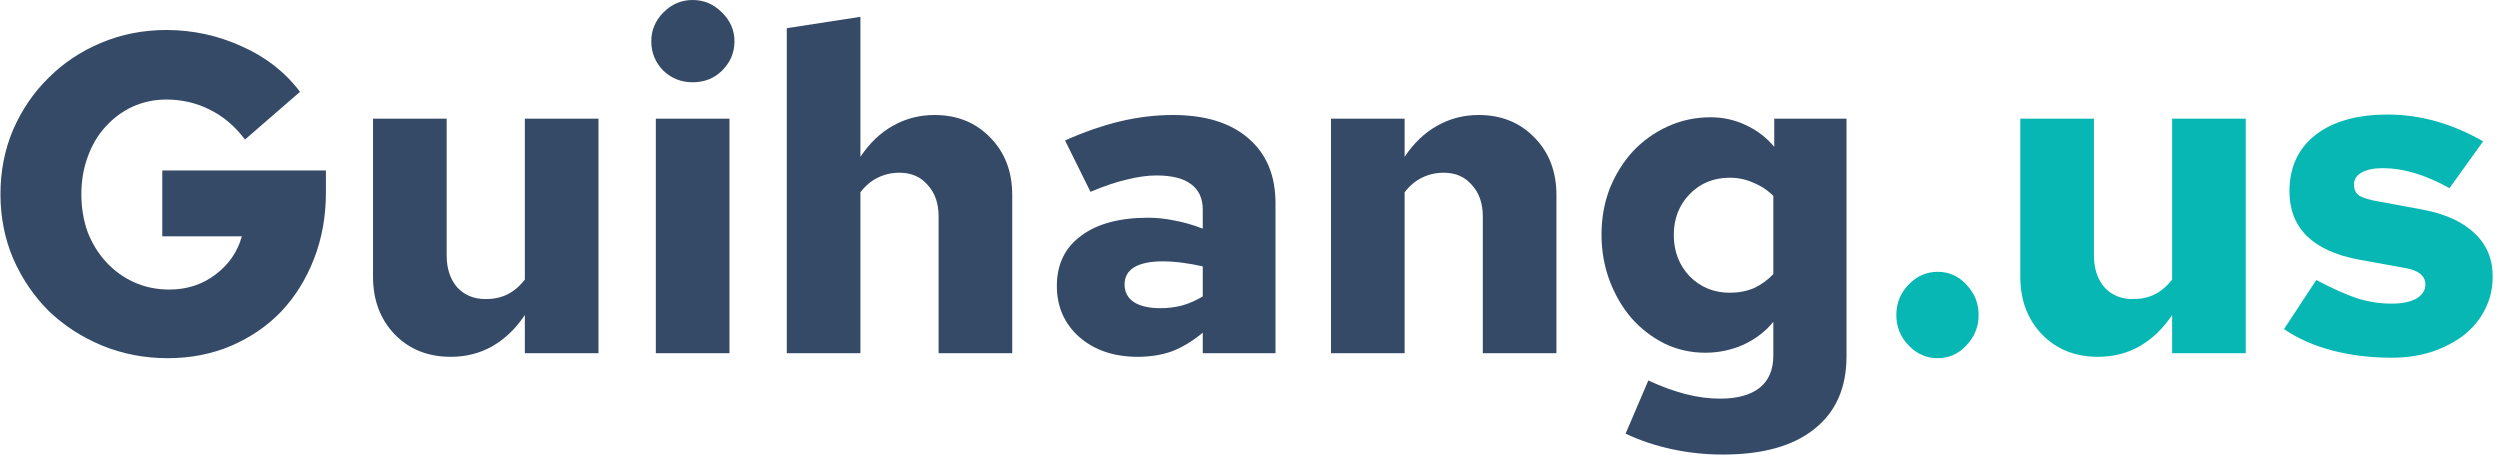 <svg width="66" height="12" viewBox="0 0 66 12" fill="none" xmlns="http://www.w3.org/2000/svg">
<path d="M8.604 5.088C8.604 5.712 8.5 6.292 8.292 6.828C8.084 7.364 7.796 7.828 7.428 8.22C7.06 8.604 6.616 8.908 6.096 9.132C5.584 9.348 5.028 9.456 4.428 9.456C3.812 9.456 3.232 9.344 2.688 9.12C2.152 8.896 1.684 8.592 1.284 8.208C0.892 7.816 0.58 7.356 0.348 6.828C0.124 6.3 0.012 5.732 0.012 5.124C0.012 4.516 0.124 3.948 0.348 3.42C0.58 2.892 0.892 2.436 1.284 2.052C1.676 1.66 2.14 1.352 2.676 1.128C3.212 0.904 3.784 0.792 4.392 0.792C5.088 0.792 5.752 0.936 6.384 1.224C7.016 1.504 7.528 1.904 7.92 2.424L6.468 3.684C6.204 3.332 5.892 3.068 5.532 2.892C5.18 2.716 4.8 2.628 4.392 2.628C4.072 2.628 3.772 2.692 3.492 2.82C3.22 2.948 2.984 3.124 2.784 3.348C2.584 3.564 2.428 3.828 2.316 4.14C2.204 4.444 2.148 4.772 2.148 5.124C2.148 5.484 2.204 5.82 2.316 6.132C2.436 6.436 2.6 6.7 2.808 6.924C3.016 7.148 3.26 7.324 3.54 7.452C3.828 7.58 4.136 7.644 4.464 7.644C4.936 7.644 5.344 7.512 5.688 7.248C6.04 6.984 6.272 6.648 6.384 6.24H4.284V4.5H8.604V5.088Z" fill="#354A67"/>
<path d="M11.792 3.132V6.744C11.792 7.088 11.884 7.368 12.068 7.584C12.26 7.792 12.512 7.896 12.824 7.896C13.032 7.896 13.22 7.856 13.388 7.776C13.564 7.688 13.72 7.556 13.856 7.38V3.132H15.8V9.324H13.856V8.316C13.616 8.676 13.328 8.952 12.992 9.144C12.664 9.328 12.3 9.42 11.9 9.42C11.3 9.42 10.808 9.224 10.424 8.832C10.04 8.432 9.848 7.924 9.848 7.308V3.132H11.792Z" fill="#354A67"/>
<path d="M18.286 2.172C17.982 2.172 17.722 2.068 17.506 1.86C17.298 1.644 17.194 1.388 17.194 1.092C17.194 0.796 17.302 0.54 17.518 0.324C17.734 0.108 17.99 0 18.286 0C18.582 0 18.838 0.108 19.054 0.324C19.278 0.54 19.39 0.796 19.39 1.092C19.39 1.388 19.282 1.644 19.066 1.86C18.858 2.068 18.598 2.172 18.286 2.172ZM19.258 3.132V9.324H17.314V3.132H19.258Z" fill="#354A67"/>
<path d="M20.771 9.324V0.744L22.715 0.444V4.14C22.955 3.78 23.239 3.508 23.567 3.324C23.903 3.132 24.271 3.036 24.671 3.036C25.271 3.036 25.763 3.236 26.147 3.636C26.531 4.028 26.723 4.532 26.723 5.148V9.324H24.779V5.712C24.779 5.368 24.683 5.092 24.491 4.884C24.307 4.668 24.059 4.56 23.747 4.56C23.539 4.56 23.347 4.604 23.171 4.692C23.003 4.772 22.851 4.9 22.715 5.076V9.324H20.771Z" fill="#354A67"/>
<path d="M30.037 9.42C29.413 9.42 28.901 9.248 28.501 8.904C28.101 8.552 27.901 8.1 27.901 7.548C27.901 6.98 28.113 6.54 28.537 6.228C28.961 5.908 29.553 5.748 30.313 5.748C30.537 5.748 30.765 5.772 30.997 5.82C31.229 5.86 31.481 5.932 31.753 6.036V5.532C31.753 5.236 31.649 5.012 31.441 4.86C31.241 4.708 30.937 4.632 30.529 4.632C30.297 4.632 30.037 4.668 29.749 4.74C29.469 4.804 29.149 4.912 28.789 5.064L28.117 3.708C28.621 3.484 29.105 3.316 29.569 3.204C30.041 3.092 30.505 3.036 30.961 3.036C31.817 3.036 32.481 3.24 32.953 3.648C33.433 4.056 33.673 4.628 33.673 5.364V9.324H31.753V8.784C31.481 9.008 31.209 9.172 30.937 9.276C30.665 9.372 30.365 9.42 30.037 9.42ZM29.689 7.512C29.689 7.712 29.773 7.868 29.941 7.98C30.109 8.084 30.341 8.136 30.637 8.136C30.837 8.136 31.029 8.112 31.213 8.064C31.405 8.008 31.585 7.928 31.753 7.824V7.032C31.577 6.992 31.397 6.96 31.213 6.936C31.037 6.912 30.861 6.9 30.685 6.9C30.365 6.9 30.117 6.952 29.941 7.056C29.773 7.16 29.689 7.312 29.689 7.512Z" fill="#354A67"/>
<path d="M35.138 9.324V3.132H37.082V4.14C37.322 3.78 37.606 3.508 37.934 3.324C38.27 3.132 38.638 3.036 39.038 3.036C39.638 3.036 40.13 3.236 40.514 3.636C40.898 4.028 41.09 4.532 41.09 5.148V9.324H39.146V5.712C39.146 5.368 39.05 5.092 38.858 4.884C38.674 4.668 38.426 4.56 38.114 4.56C37.906 4.56 37.714 4.604 37.538 4.692C37.37 4.772 37.218 4.9 37.082 5.076V9.324H35.138Z" fill="#354A67"/>
<path d="M45.016 9.312C44.64 9.312 44.284 9.232 43.948 9.072C43.612 8.904 43.32 8.68 43.072 8.4C42.832 8.12 42.64 7.792 42.496 7.416C42.352 7.032 42.28 6.624 42.28 6.192C42.28 5.76 42.352 5.356 42.496 4.98C42.648 4.604 42.852 4.276 43.108 3.996C43.372 3.716 43.68 3.496 44.032 3.336C44.384 3.176 44.76 3.096 45.16 3.096C45.488 3.096 45.796 3.164 46.084 3.3C46.38 3.436 46.632 3.628 46.84 3.876V3.132H48.748V9.408C48.748 10.24 48.464 10.88 47.896 11.328C47.336 11.776 46.532 12 45.484 12C45.02 12 44.568 11.952 44.128 11.856C43.688 11.76 43.284 11.624 42.916 11.448L43.516 10.044C43.86 10.204 44.188 10.324 44.5 10.404C44.812 10.484 45.116 10.524 45.412 10.524C45.868 10.524 46.216 10.428 46.456 10.236C46.696 10.044 46.816 9.76 46.816 9.384V8.496C46.616 8.744 46.356 8.944 46.036 9.096C45.716 9.24 45.376 9.312 45.016 9.312ZM44.188 6.204C44.188 6.636 44.328 7 44.608 7.296C44.896 7.584 45.248 7.728 45.664 7.728C45.896 7.728 46.108 7.688 46.3 7.608C46.492 7.52 46.664 7.396 46.816 7.236V5.172C46.664 5.02 46.488 4.904 46.288 4.824C46.096 4.736 45.888 4.692 45.664 4.692C45.24 4.692 44.888 4.836 44.608 5.124C44.328 5.412 44.188 5.772 44.188 6.204Z" fill="#354A67"/>
<path d="M51.156 7.176C51.452 7.176 51.703 7.288 51.911 7.512C52.127 7.736 52.236 8.004 52.236 8.316C52.236 8.628 52.127 8.896 51.911 9.12C51.703 9.344 51.452 9.456 51.156 9.456C50.859 9.456 50.603 9.344 50.388 9.12C50.172 8.896 50.063 8.628 50.063 8.316C50.063 8.004 50.172 7.736 50.388 7.512C50.603 7.288 50.859 7.176 51.156 7.176Z" fill="#06b7b4"/>
<path d="M55.28 3.132V6.744C55.28 7.088 55.372 7.368 55.556 7.584C55.748 7.792 56 7.896 56.312 7.896C56.52 7.896 56.708 7.856 56.876 7.776C57.052 7.688 57.208 7.556 57.344 7.38V3.132H59.288V9.324H57.344V8.316C57.104 8.676 56.816 8.952 56.48 9.144C56.152 9.328 55.788 9.42 55.388 9.42C54.788 9.42 54.296 9.224 53.912 8.832C53.528 8.432 53.336 7.924 53.336 7.308V3.132H55.28Z" fill="#06b7b4"/>
<path d="M60.298 8.688L61.15 7.392C61.59 7.624 61.958 7.788 62.254 7.884C62.55 7.972 62.846 8.016 63.142 8.016C63.414 8.016 63.63 7.972 63.79 7.884C63.95 7.788 64.03 7.664 64.03 7.512C64.03 7.392 63.982 7.296 63.886 7.224C63.798 7.152 63.654 7.1 63.454 7.068L62.266 6.852C61.666 6.74 61.21 6.532 60.898 6.228C60.594 5.924 60.442 5.532 60.442 5.052C60.442 4.42 60.67 3.924 61.126 3.564C61.59 3.204 62.226 3.024 63.034 3.024C63.466 3.024 63.894 3.084 64.318 3.204C64.742 3.324 65.154 3.5 65.554 3.732L64.666 4.968C64.354 4.792 64.05 4.66 63.754 4.572C63.466 4.484 63.178 4.44 62.89 4.44C62.658 4.44 62.474 4.48 62.338 4.56C62.21 4.632 62.146 4.736 62.146 4.872C62.146 5 62.19 5.096 62.278 5.16C62.374 5.224 62.542 5.276 62.782 5.316L63.946 5.532C64.554 5.644 65.018 5.856 65.338 6.168C65.658 6.472 65.814 6.856 65.806 7.32C65.806 7.624 65.738 7.908 65.602 8.172C65.474 8.428 65.29 8.652 65.05 8.844C64.81 9.028 64.526 9.176 64.198 9.288C63.87 9.392 63.518 9.444 63.142 9.444C62.582 9.444 62.058 9.38 61.57 9.252C61.082 9.124 60.658 8.936 60.298 8.688Z" fill="#06b7b4"/>
</svg>
